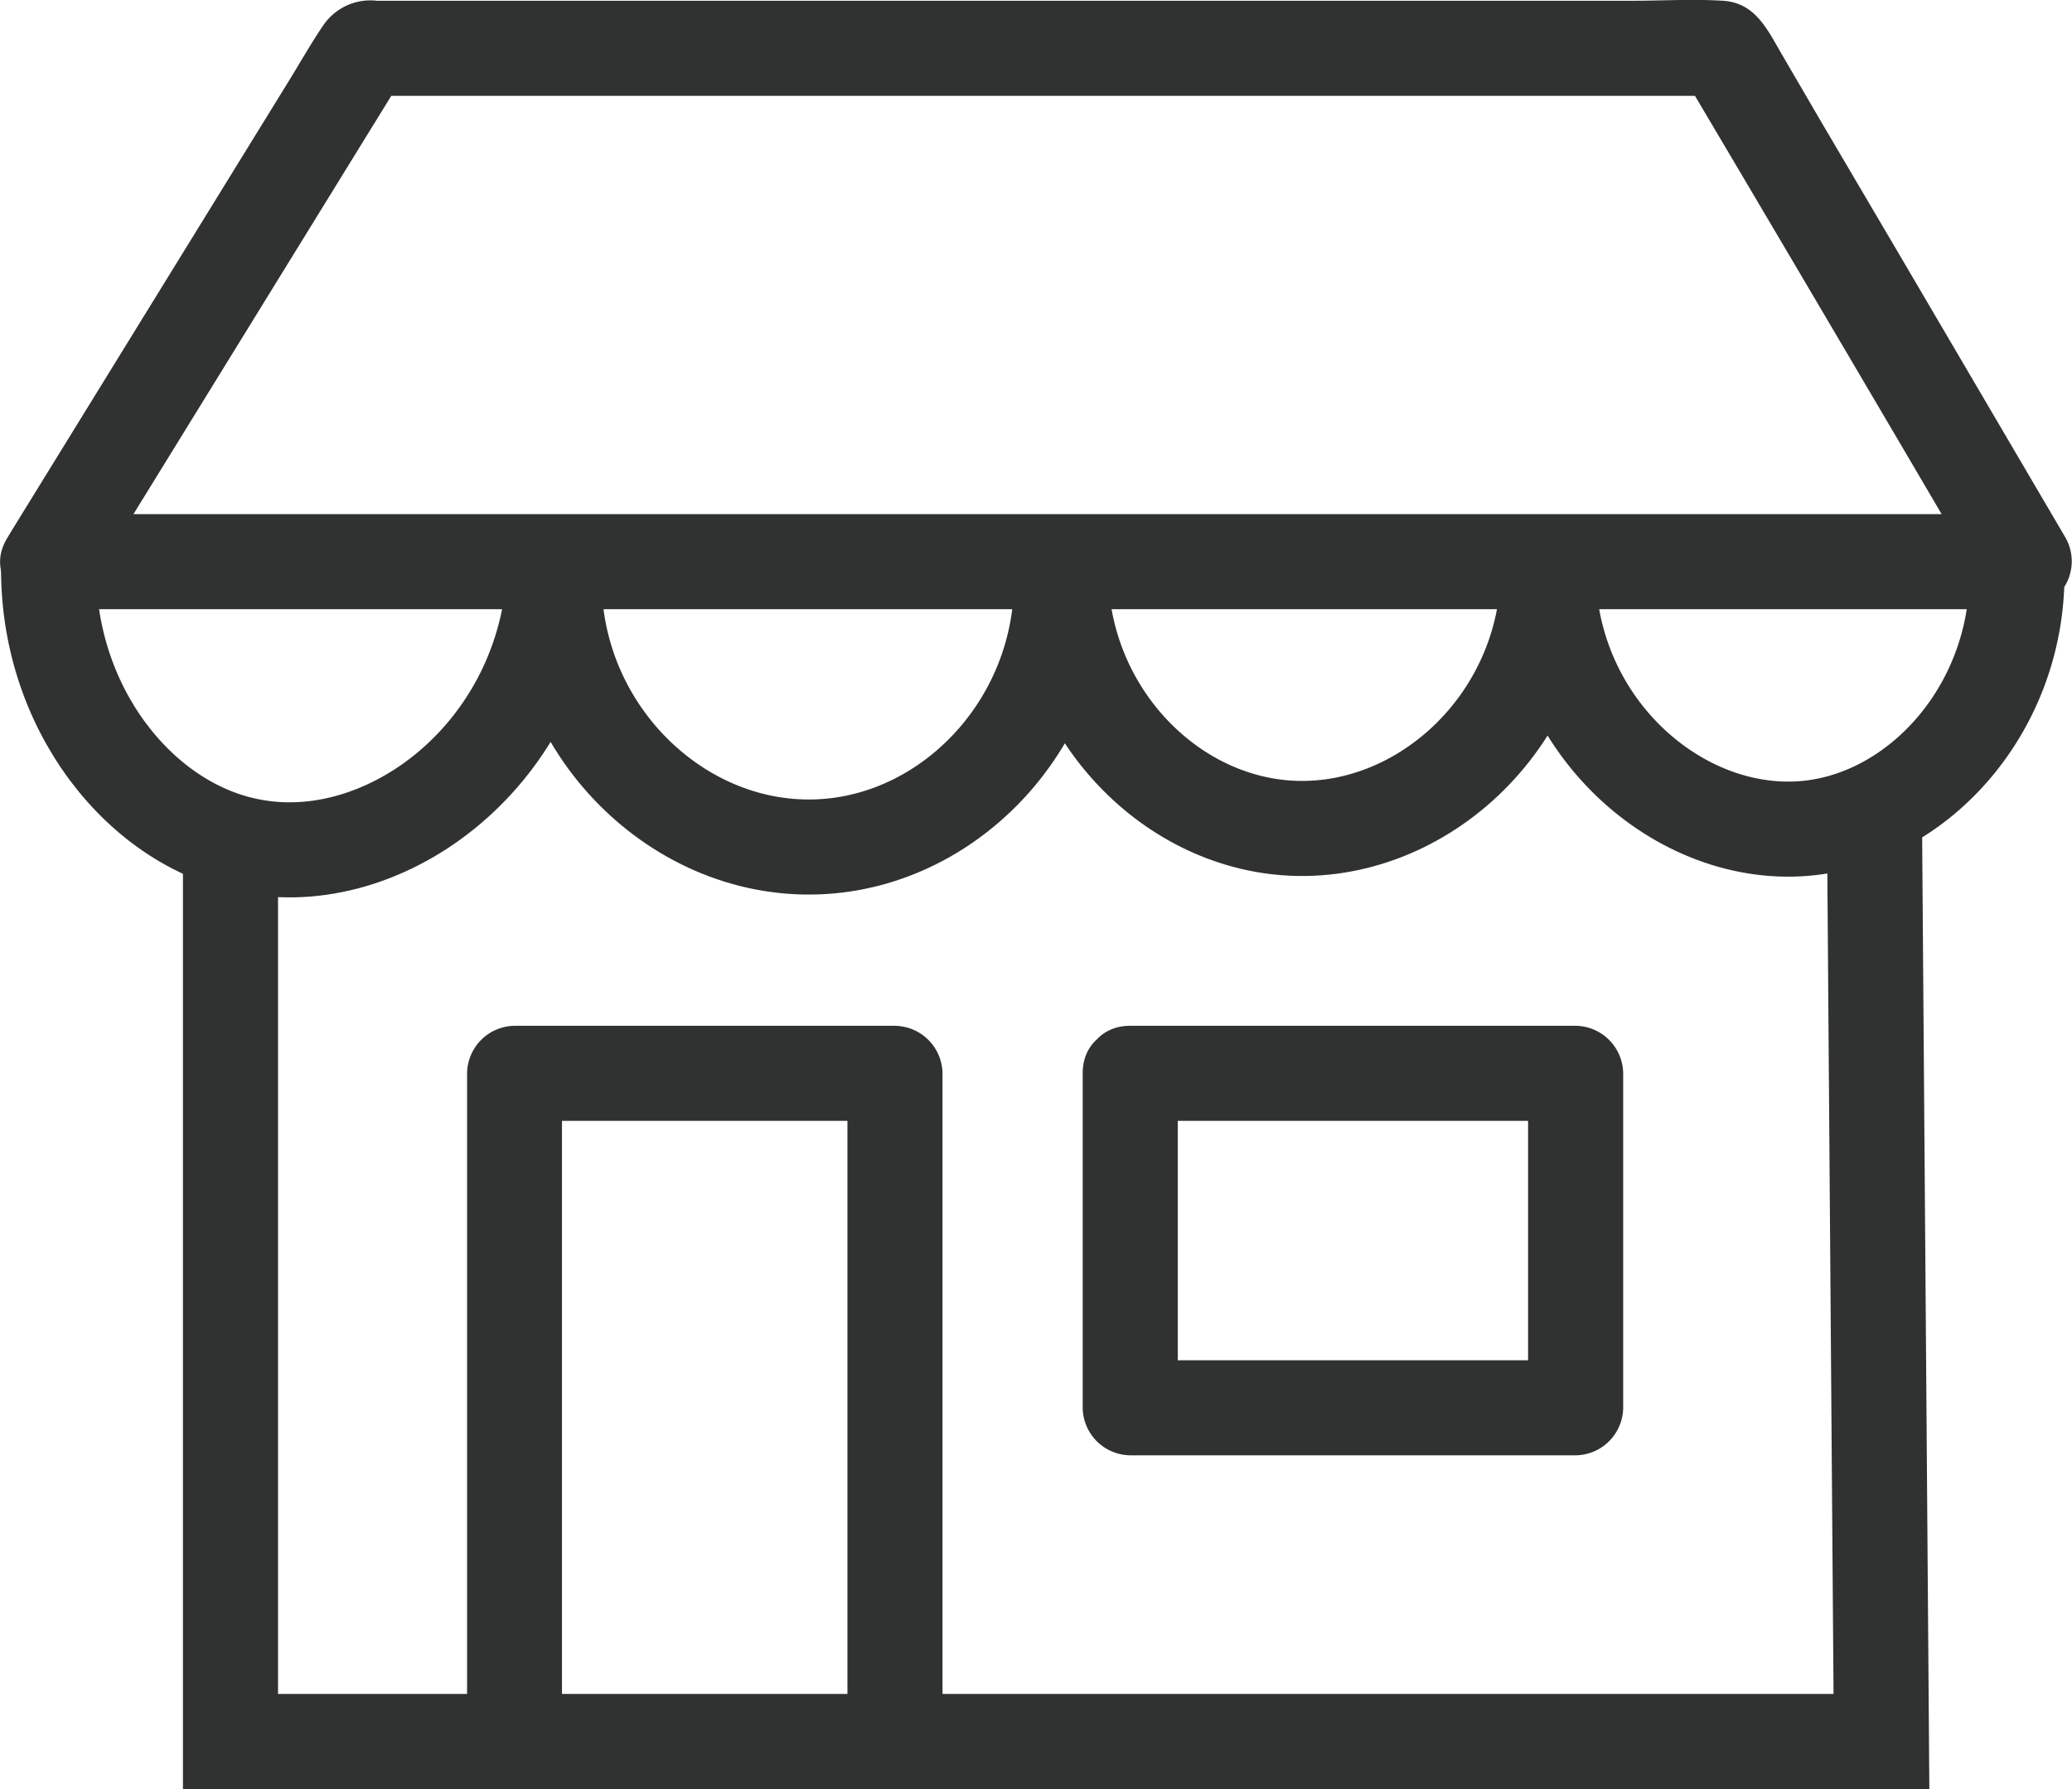 <svg xmlns="http://www.w3.org/2000/svg" viewBox="0 0 108.95 94.09"><defs><style>.cls-1{fill:#303232;}.cls-2{fill:none;stroke:#303232;stroke-miterlimit:10;stroke-width:5px;}</style></defs><g id="Capa_2" data-name="Capa 2"><path class="cls-1" d="M3.49,44H107.4a2.52,2.52,0,0,0,2.15-3.76L101,25.67l-4.29-7.29-2-3.43c-.79-1.33-1.41-2.84-3.17-2.95-1.6-.1-3.22,0-4.81,0H20.77a3,3,0,0,0-2.85,1.32c-.64.94-1.2,1.94-1.8,2.91L1.7,39.63l-.37.61C-.37,43,4,45.5,5.64,42.76L20.22,19.1l2.06-3.34L20.12,17H91.49l-2.16-1.24q8,13.5,15.91,27L107.4,39H3.49C.27,39,.26,44,3.49,44Z" transform="translate(-0.94 -11.96)"/><polyline class="cls-2" points="12.12 44.54 12.12 91.59 98.93 91.59 98.56 42.54"/><path class="cls-1" d="M30.49,103.55V68.41L28,70.91H48l-2.5-2.5v35.14c0,3.21,5,3.22,5,0V68.41a2.54,2.54,0,0,0-2.5-2.5H28a2.53,2.53,0,0,0-2.5,2.5v35.14c0,3.21,5,3.22,5,0Z" transform="translate(-0.94 -11.96)"/><path class="cls-1" d="M57.87,68.41V86a2.53,2.53,0,0,0,2.5,2.5H83.79a2.53,2.53,0,0,0,2.5-2.5V68.41a2.53,2.53,0,0,0-2.5-2.5H60.37c-3.22,0-3.22,5,0,5H83.79l-2.5-2.5V86l2.5-2.5H60.37l2.5,2.5V68.41C62.87,65.19,57.87,65.18,57.87,68.41Z" transform="translate(-0.94 -11.96)"/></g><g id="Capa_3" data-name="Capa 3"><path class="cls-2" d="M3.5,41.5c-.19,7.66,4.88,14,10.84,15,7.27,1.27,15.62-5.31,15.77-15-.57,8.38,6.2,15.28,13.8,15,7.26-.26,13.38-7,12.81-15C56.47,48.89,62,55,68.55,55.5c7.21.54,14-5.83,13.8-14-.24,8.49,6.9,14.79,13.79,14,6-.69,11.18-6.71,10.84-14" transform="translate(-0.94 -11.96)"/></g></svg>